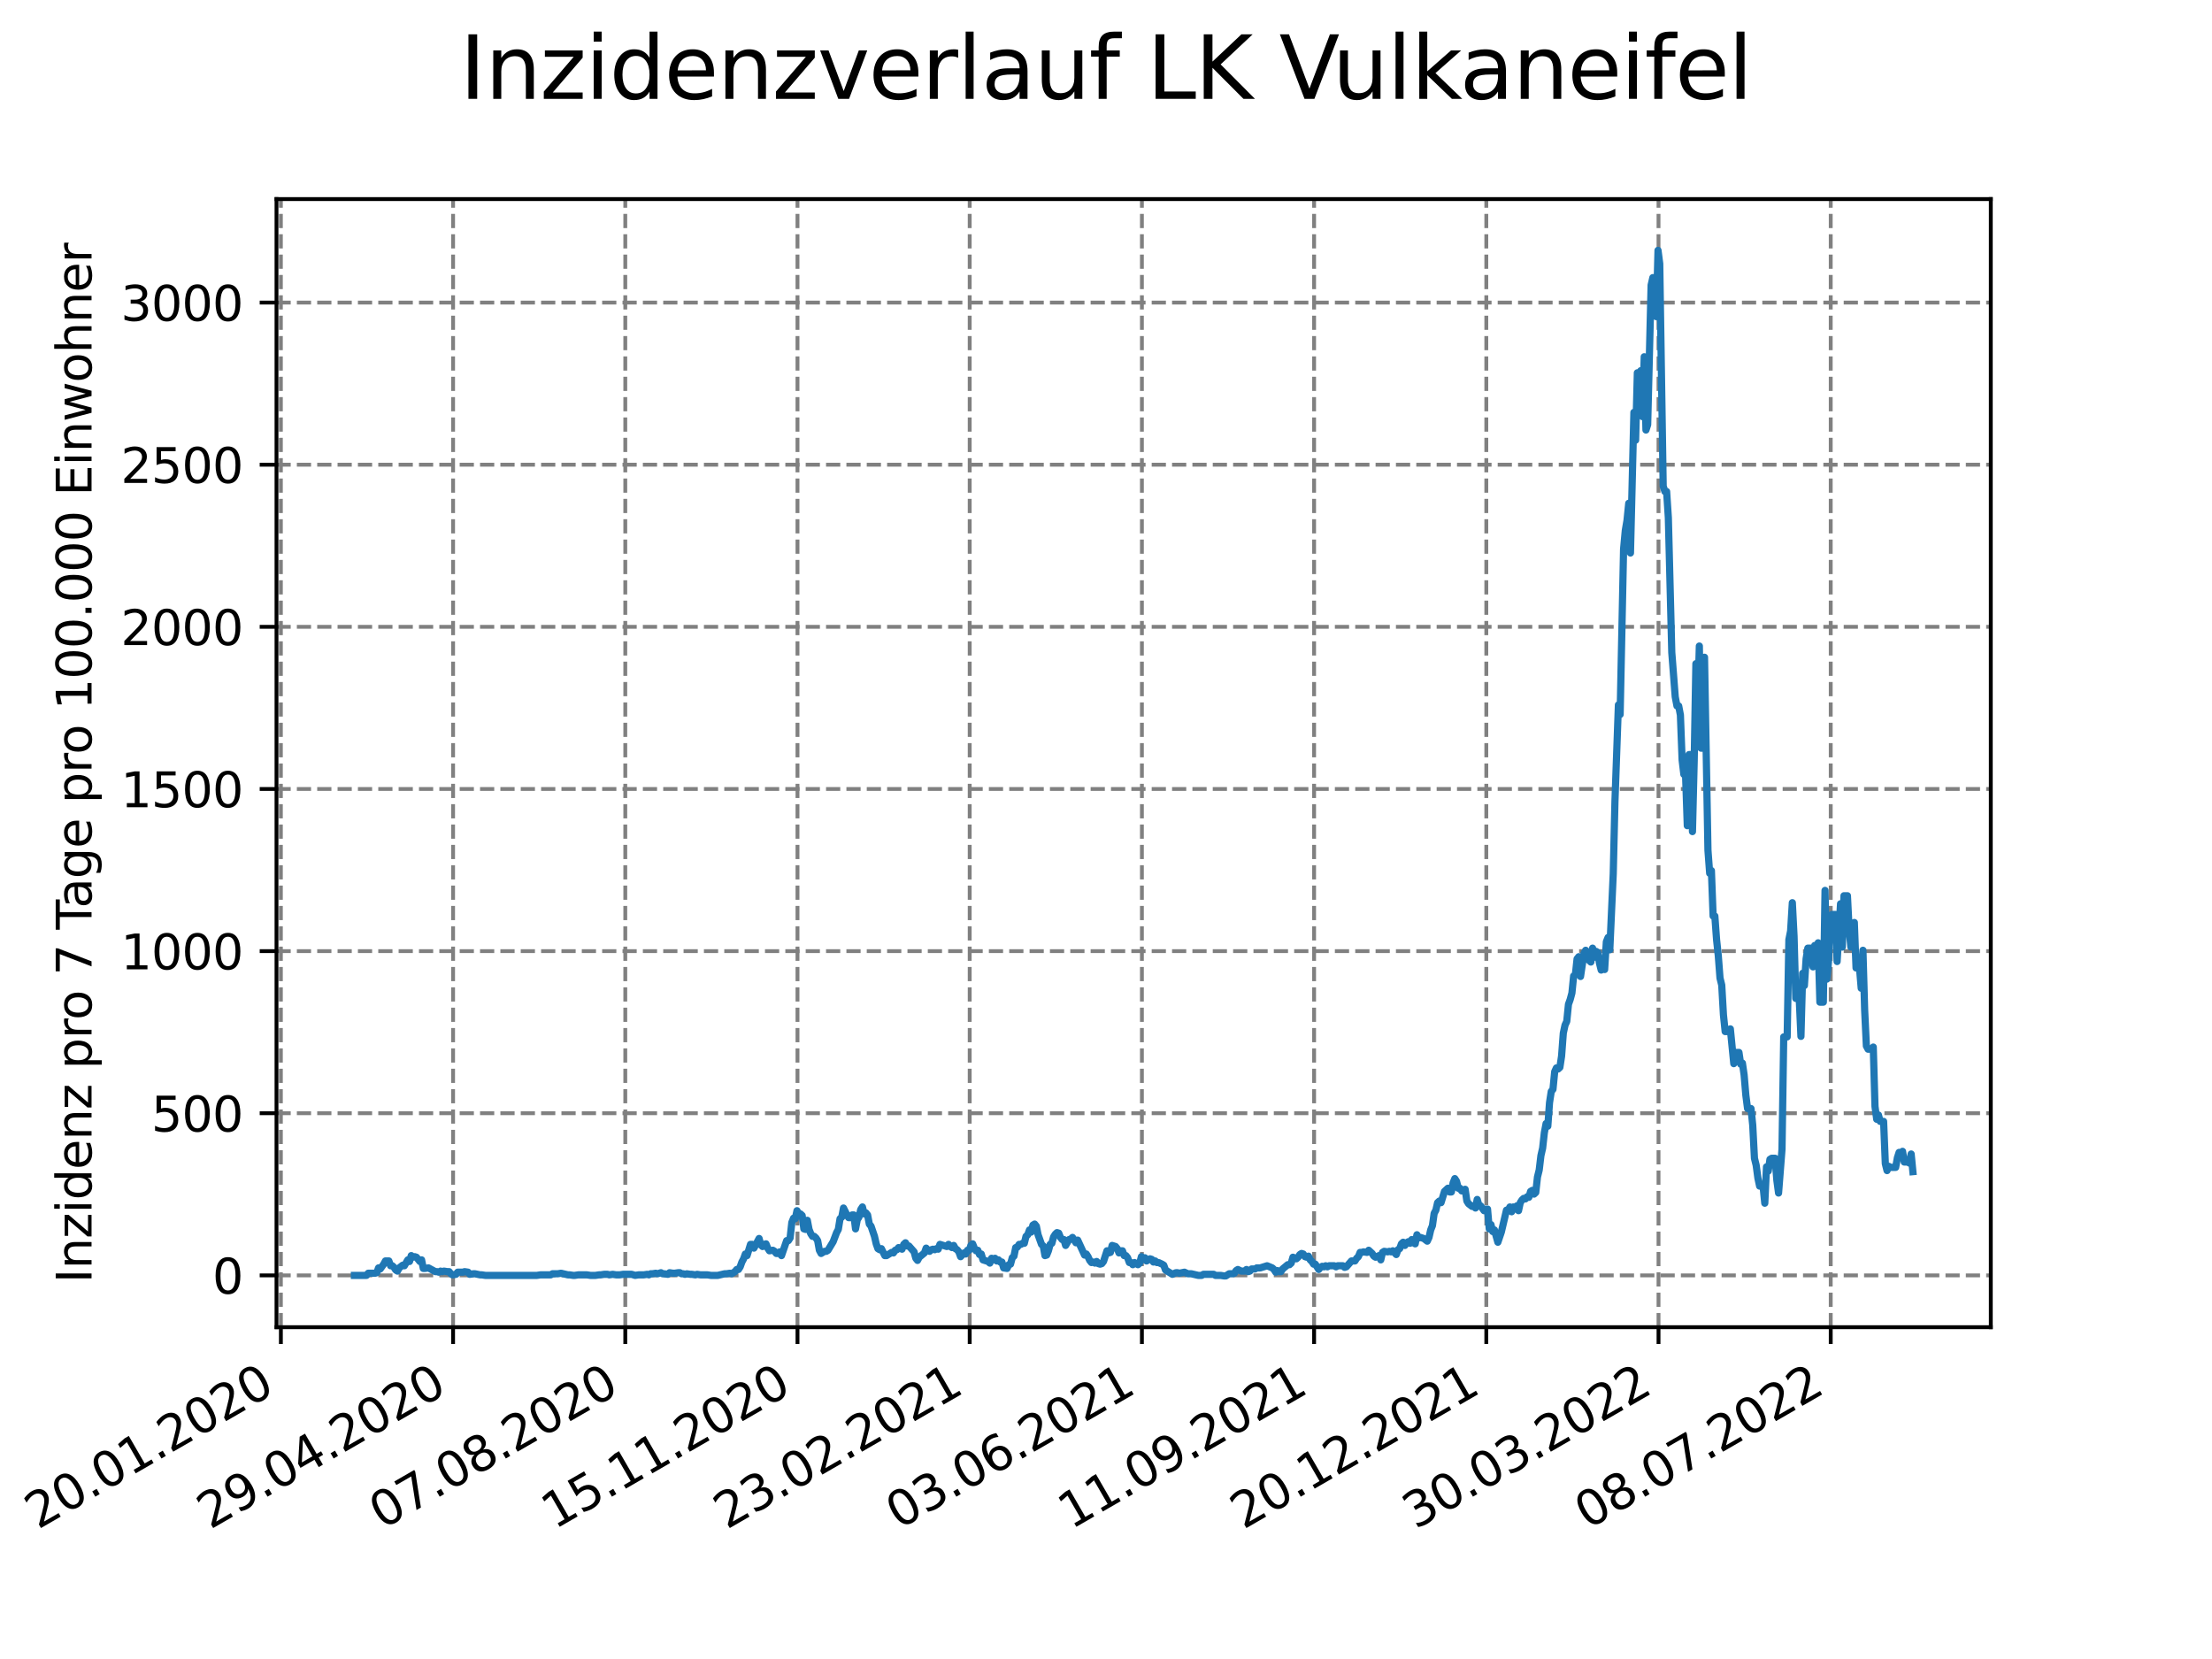 <?xml version="1.0" encoding="utf-8" standalone="no"?>
<!DOCTYPE svg PUBLIC "-//W3C//DTD SVG 1.1//EN"
  "http://www.w3.org/Graphics/SVG/1.1/DTD/svg11.dtd">
<svg xmlns:xlink="http://www.w3.org/1999/xlink" width="460.8pt" height="345.6pt" viewBox="0 0 460.8 345.6" xmlns="http://www.w3.org/2000/svg" version="1.1">
 <defs>
  <style type="text/css">*{stroke-linejoin: round; stroke-linecap: butt}</style>
 </defs>
 <g id="figure_1">
  <g id="patch_1">
   <path d="M 0 345.6 
L 460.8 345.6 
L 460.8 0 
L 0 0 
z
" style="fill: #ffffff"/>
  </g>
  <g id="axes_1">
   <g id="patch_2">
    <path d="M 57.6 276.48 
L 414.72 276.48 
L 414.72 41.472 
L 57.6 41.472 
z
" style="fill: #ffffff"/>
   </g>
   <g id="matplotlib.axis_1">
    <g id="xtick_1">
     <g id="line2d_1">
      <path d="M 58.512 276.48 
L 58.512 41.472 
" clip-path="url(#pc4e0ebd4f5)" style="fill: none; stroke-dasharray: 2.96,1.28; stroke-dashoffset: 0; stroke: #808080; stroke-width: 0.8"/>
     </g>
     <g id="line2d_2">
      <defs>
       <path id="m73836d839b" d="M 0 0 
L 0 3.5 
" style="stroke: #000000; stroke-width: 0.8"/>
      </defs>
      <g>
       <use xlink:href="#m73836d839b" x="58.512" y="276.48" style="stroke: #000000; stroke-width: 0.8"/>
      </g>
     </g>
     <g id="text_1">
      <!-- 20.01.2020 -->
      <g transform="translate(7.887 318.689)rotate(-30)scale(0.1 -0.1)">
       <defs>
        <path id="DejaVuSans-32" d="M 1228 531 
L 3431 531 
L 3431 0 
L 469 0 
L 469 531 
Q 828 903 1448 1529 
Q 2069 2156 2228 2338 
Q 2531 2678 2651 2914 
Q 2772 3150 2772 3378 
Q 2772 3750 2511 3984 
Q 2250 4219 1831 4219 
Q 1534 4219 1204 4116 
Q 875 4013 500 3803 
L 500 4441 
Q 881 4594 1212 4672 
Q 1544 4750 1819 4750 
Q 2544 4750 2975 4387 
Q 3406 4025 3406 3419 
Q 3406 3131 3298 2873 
Q 3191 2616 2906 2266 
Q 2828 2175 2409 1742 
Q 1991 1309 1228 531 
z
" transform="scale(0.016)"/>
        <path id="DejaVuSans-30" d="M 2034 4250 
Q 1547 4250 1301 3770 
Q 1056 3291 1056 2328 
Q 1056 1369 1301 889 
Q 1547 409 2034 409 
Q 2525 409 2770 889 
Q 3016 1369 3016 2328 
Q 3016 3291 2770 3770 
Q 2525 4250 2034 4250 
z
M 2034 4750 
Q 2819 4750 3233 4129 
Q 3647 3509 3647 2328 
Q 3647 1150 3233 529 
Q 2819 -91 2034 -91 
Q 1250 -91 836 529 
Q 422 1150 422 2328 
Q 422 3509 836 4129 
Q 1250 4750 2034 4750 
z
" transform="scale(0.016)"/>
        <path id="DejaVuSans-2e" d="M 684 794 
L 1344 794 
L 1344 0 
L 684 0 
L 684 794 
z
" transform="scale(0.016)"/>
        <path id="DejaVuSans-31" d="M 794 531 
L 1825 531 
L 1825 4091 
L 703 3866 
L 703 4441 
L 1819 4666 
L 2450 4666 
L 2450 531 
L 3481 531 
L 3481 0 
L 794 0 
L 794 531 
z
" transform="scale(0.016)"/>
       </defs>
       <use xlink:href="#DejaVuSans-32"/>
       <use xlink:href="#DejaVuSans-30" x="63.623"/>
       <use xlink:href="#DejaVuSans-2e" x="127.246"/>
       <use xlink:href="#DejaVuSans-30" x="159.033"/>
       <use xlink:href="#DejaVuSans-31" x="222.656"/>
       <use xlink:href="#DejaVuSans-2e" x="286.279"/>
       <use xlink:href="#DejaVuSans-32" x="318.066"/>
       <use xlink:href="#DejaVuSans-30" x="381.689"/>
       <use xlink:href="#DejaVuSans-32" x="445.312"/>
       <use xlink:href="#DejaVuSans-30" x="508.936"/>
      </g>
     </g>
    </g>
    <g id="xtick_2">
     <g id="line2d_3">
      <path d="M 94.385 276.48 
L 94.385 41.472 
" clip-path="url(#pc4e0ebd4f5)" style="fill: none; stroke-dasharray: 2.96,1.28; stroke-dashoffset: 0; stroke: #808080; stroke-width: 0.8"/>
     </g>
     <g id="line2d_4">
      <g>
       <use xlink:href="#m73836d839b" x="94.385" y="276.48" style="stroke: #000000; stroke-width: 0.8"/>
      </g>
     </g>
     <g id="text_2">
      <!-- 29.04.2020 -->
      <g transform="translate(43.76 318.689)rotate(-30)scale(0.1 -0.1)">
       <defs>
        <path id="DejaVuSans-39" d="M 703 97 
L 703 672 
Q 941 559 1184 500 
Q 1428 441 1663 441 
Q 2288 441 2617 861 
Q 2947 1281 2994 2138 
Q 2813 1869 2534 1725 
Q 2256 1581 1919 1581 
Q 1219 1581 811 2004 
Q 403 2428 403 3163 
Q 403 3881 828 4315 
Q 1253 4750 1959 4750 
Q 2769 4750 3195 4129 
Q 3622 3509 3622 2328 
Q 3622 1225 3098 567 
Q 2575 -91 1691 -91 
Q 1453 -91 1209 -44 
Q 966 3 703 97 
z
M 1959 2075 
Q 2384 2075 2632 2365 
Q 2881 2656 2881 3163 
Q 2881 3666 2632 3958 
Q 2384 4250 1959 4250 
Q 1534 4250 1286 3958 
Q 1038 3666 1038 3163 
Q 1038 2656 1286 2365 
Q 1534 2075 1959 2075 
z
" transform="scale(0.016)"/>
        <path id="DejaVuSans-34" d="M 2419 4116 
L 825 1625 
L 2419 1625 
L 2419 4116 
z
M 2253 4666 
L 3047 4666 
L 3047 1625 
L 3713 1625 
L 3713 1100 
L 3047 1100 
L 3047 0 
L 2419 0 
L 2419 1100 
L 313 1100 
L 313 1709 
L 2253 4666 
z
" transform="scale(0.016)"/>
       </defs>
       <use xlink:href="#DejaVuSans-32"/>
       <use xlink:href="#DejaVuSans-39" x="63.623"/>
       <use xlink:href="#DejaVuSans-2e" x="127.246"/>
       <use xlink:href="#DejaVuSans-30" x="159.033"/>
       <use xlink:href="#DejaVuSans-34" x="222.656"/>
       <use xlink:href="#DejaVuSans-2e" x="286.279"/>
       <use xlink:href="#DejaVuSans-32" x="318.066"/>
       <use xlink:href="#DejaVuSans-30" x="381.689"/>
       <use xlink:href="#DejaVuSans-32" x="445.312"/>
       <use xlink:href="#DejaVuSans-30" x="508.936"/>
      </g>
     </g>
    </g>
    <g id="xtick_3">
     <g id="line2d_5">
      <path d="M 130.259 276.48 
L 130.259 41.472 
" clip-path="url(#pc4e0ebd4f5)" style="fill: none; stroke-dasharray: 2.96,1.28; stroke-dashoffset: 0; stroke: #808080; stroke-width: 0.8"/>
     </g>
     <g id="line2d_6">
      <g>
       <use xlink:href="#m73836d839b" x="130.259" y="276.48" style="stroke: #000000; stroke-width: 0.8"/>
      </g>
     </g>
     <g id="text_3">
      <!-- 07.08.2020 -->
      <g transform="translate(79.633 318.689)rotate(-30)scale(0.1 -0.1)">
       <defs>
        <path id="DejaVuSans-37" d="M 525 4666 
L 3525 4666 
L 3525 4397 
L 1831 0 
L 1172 0 
L 2766 4134 
L 525 4134 
L 525 4666 
z
" transform="scale(0.016)"/>
        <path id="DejaVuSans-38" d="M 2034 2216 
Q 1584 2216 1326 1975 
Q 1069 1734 1069 1313 
Q 1069 891 1326 650 
Q 1584 409 2034 409 
Q 2484 409 2743 651 
Q 3003 894 3003 1313 
Q 3003 1734 2745 1975 
Q 2488 2216 2034 2216 
z
M 1403 2484 
Q 997 2584 770 2862 
Q 544 3141 544 3541 
Q 544 4100 942 4425 
Q 1341 4750 2034 4750 
Q 2731 4750 3128 4425 
Q 3525 4100 3525 3541 
Q 3525 3141 3298 2862 
Q 3072 2584 2669 2484 
Q 3125 2378 3379 2068 
Q 3634 1759 3634 1313 
Q 3634 634 3220 271 
Q 2806 -91 2034 -91 
Q 1263 -91 848 271 
Q 434 634 434 1313 
Q 434 1759 690 2068 
Q 947 2378 1403 2484 
z
M 1172 3481 
Q 1172 3119 1398 2916 
Q 1625 2713 2034 2713 
Q 2441 2713 2670 2916 
Q 2900 3119 2900 3481 
Q 2900 3844 2670 4047 
Q 2441 4250 2034 4250 
Q 1625 4250 1398 4047 
Q 1172 3844 1172 3481 
z
" transform="scale(0.016)"/>
       </defs>
       <use xlink:href="#DejaVuSans-30"/>
       <use xlink:href="#DejaVuSans-37" x="63.623"/>
       <use xlink:href="#DejaVuSans-2e" x="127.246"/>
       <use xlink:href="#DejaVuSans-30" x="159.033"/>
       <use xlink:href="#DejaVuSans-38" x="222.656"/>
       <use xlink:href="#DejaVuSans-2e" x="286.279"/>
       <use xlink:href="#DejaVuSans-32" x="318.066"/>
       <use xlink:href="#DejaVuSans-30" x="381.689"/>
       <use xlink:href="#DejaVuSans-32" x="445.312"/>
       <use xlink:href="#DejaVuSans-30" x="508.936"/>
      </g>
     </g>
    </g>
    <g id="xtick_4">
     <g id="line2d_7">
      <path d="M 166.132 276.48 
L 166.132 41.472 
" clip-path="url(#pc4e0ebd4f5)" style="fill: none; stroke-dasharray: 2.96,1.28; stroke-dashoffset: 0; stroke: #808080; stroke-width: 0.8"/>
     </g>
     <g id="line2d_8">
      <g>
       <use xlink:href="#m73836d839b" x="166.132" y="276.48" style="stroke: #000000; stroke-width: 0.8"/>
      </g>
     </g>
     <g id="text_4">
      <!-- 15.11.2020 -->
      <g transform="translate(115.507 318.689)rotate(-30)scale(0.1 -0.1)">
       <defs>
        <path id="DejaVuSans-35" d="M 691 4666 
L 3169 4666 
L 3169 4134 
L 1269 4134 
L 1269 2991 
Q 1406 3038 1543 3061 
Q 1681 3084 1819 3084 
Q 2600 3084 3056 2656 
Q 3513 2228 3513 1497 
Q 3513 744 3044 326 
Q 2575 -91 1722 -91 
Q 1428 -91 1123 -41 
Q 819 9 494 109 
L 494 744 
Q 775 591 1075 516 
Q 1375 441 1709 441 
Q 2250 441 2565 725 
Q 2881 1009 2881 1497 
Q 2881 1984 2565 2268 
Q 2250 2553 1709 2553 
Q 1456 2553 1204 2497 
Q 953 2441 691 2322 
L 691 4666 
z
" transform="scale(0.016)"/>
       </defs>
       <use xlink:href="#DejaVuSans-31"/>
       <use xlink:href="#DejaVuSans-35" x="63.623"/>
       <use xlink:href="#DejaVuSans-2e" x="127.246"/>
       <use xlink:href="#DejaVuSans-31" x="159.033"/>
       <use xlink:href="#DejaVuSans-31" x="222.656"/>
       <use xlink:href="#DejaVuSans-2e" x="286.279"/>
       <use xlink:href="#DejaVuSans-32" x="318.066"/>
       <use xlink:href="#DejaVuSans-30" x="381.689"/>
       <use xlink:href="#DejaVuSans-32" x="445.312"/>
       <use xlink:href="#DejaVuSans-30" x="508.936"/>
      </g>
     </g>
    </g>
    <g id="xtick_5">
     <g id="line2d_9">
      <path d="M 202.006 276.48 
L 202.006 41.472 
" clip-path="url(#pc4e0ebd4f5)" style="fill: none; stroke-dasharray: 2.96,1.28; stroke-dashoffset: 0; stroke: #808080; stroke-width: 0.8"/>
     </g>
     <g id="line2d_10">
      <g>
       <use xlink:href="#m73836d839b" x="202.006" y="276.48" style="stroke: #000000; stroke-width: 0.8"/>
      </g>
     </g>
     <g id="text_5">
      <!-- 23.02.2021 -->
      <g transform="translate(151.38 318.689)rotate(-30)scale(0.1 -0.1)">
       <defs>
        <path id="DejaVuSans-33" d="M 2597 2516 
Q 3050 2419 3304 2112 
Q 3559 1806 3559 1356 
Q 3559 666 3084 287 
Q 2609 -91 1734 -91 
Q 1441 -91 1130 -33 
Q 819 25 488 141 
L 488 750 
Q 750 597 1062 519 
Q 1375 441 1716 441 
Q 2309 441 2620 675 
Q 2931 909 2931 1356 
Q 2931 1769 2642 2001 
Q 2353 2234 1838 2234 
L 1294 2234 
L 1294 2753 
L 1863 2753 
Q 2328 2753 2575 2939 
Q 2822 3125 2822 3475 
Q 2822 3834 2567 4026 
Q 2313 4219 1838 4219 
Q 1578 4219 1281 4162 
Q 984 4106 628 3988 
L 628 4550 
Q 988 4650 1302 4700 
Q 1616 4750 1894 4750 
Q 2613 4750 3031 4423 
Q 3450 4097 3450 3541 
Q 3450 3153 3228 2886 
Q 3006 2619 2597 2516 
z
" transform="scale(0.016)"/>
       </defs>
       <use xlink:href="#DejaVuSans-32"/>
       <use xlink:href="#DejaVuSans-33" x="63.623"/>
       <use xlink:href="#DejaVuSans-2e" x="127.246"/>
       <use xlink:href="#DejaVuSans-30" x="159.033"/>
       <use xlink:href="#DejaVuSans-32" x="222.656"/>
       <use xlink:href="#DejaVuSans-2e" x="286.279"/>
       <use xlink:href="#DejaVuSans-32" x="318.066"/>
       <use xlink:href="#DejaVuSans-30" x="381.689"/>
       <use xlink:href="#DejaVuSans-32" x="445.312"/>
       <use xlink:href="#DejaVuSans-31" x="508.936"/>
      </g>
     </g>
    </g>
    <g id="xtick_6">
     <g id="line2d_11">
      <path d="M 237.879 276.48 
L 237.879 41.472 
" clip-path="url(#pc4e0ebd4f5)" style="fill: none; stroke-dasharray: 2.96,1.28; stroke-dashoffset: 0; stroke: #808080; stroke-width: 0.8"/>
     </g>
     <g id="line2d_12">
      <g>
       <use xlink:href="#m73836d839b" x="237.879" y="276.48" style="stroke: #000000; stroke-width: 0.8"/>
      </g>
     </g>
     <g id="text_6">
      <!-- 03.06.2021 -->
      <g transform="translate(187.254 318.689)rotate(-30)scale(0.1 -0.1)">
       <defs>
        <path id="DejaVuSans-36" d="M 2113 2584 
Q 1688 2584 1439 2293 
Q 1191 2003 1191 1497 
Q 1191 994 1439 701 
Q 1688 409 2113 409 
Q 2538 409 2786 701 
Q 3034 994 3034 1497 
Q 3034 2003 2786 2293 
Q 2538 2584 2113 2584 
z
M 3366 4563 
L 3366 3988 
Q 3128 4100 2886 4159 
Q 2644 4219 2406 4219 
Q 1781 4219 1451 3797 
Q 1122 3375 1075 2522 
Q 1259 2794 1537 2939 
Q 1816 3084 2150 3084 
Q 2853 3084 3261 2657 
Q 3669 2231 3669 1497 
Q 3669 778 3244 343 
Q 2819 -91 2113 -91 
Q 1303 -91 875 529 
Q 447 1150 447 2328 
Q 447 3434 972 4092 
Q 1497 4750 2381 4750 
Q 2619 4750 2861 4703 
Q 3103 4656 3366 4563 
z
" transform="scale(0.016)"/>
       </defs>
       <use xlink:href="#DejaVuSans-30"/>
       <use xlink:href="#DejaVuSans-33" x="63.623"/>
       <use xlink:href="#DejaVuSans-2e" x="127.246"/>
       <use xlink:href="#DejaVuSans-30" x="159.033"/>
       <use xlink:href="#DejaVuSans-36" x="222.656"/>
       <use xlink:href="#DejaVuSans-2e" x="286.279"/>
       <use xlink:href="#DejaVuSans-32" x="318.066"/>
       <use xlink:href="#DejaVuSans-30" x="381.689"/>
       <use xlink:href="#DejaVuSans-32" x="445.312"/>
       <use xlink:href="#DejaVuSans-31" x="508.936"/>
      </g>
     </g>
    </g>
    <g id="xtick_7">
     <g id="line2d_13">
      <path d="M 273.752 276.48 
L 273.752 41.472 
" clip-path="url(#pc4e0ebd4f5)" style="fill: none; stroke-dasharray: 2.96,1.28; stroke-dashoffset: 0; stroke: #808080; stroke-width: 0.8"/>
     </g>
     <g id="line2d_14">
      <g>
       <use xlink:href="#m73836d839b" x="273.752" y="276.48" style="stroke: #000000; stroke-width: 0.8"/>
      </g>
     </g>
     <g id="text_7">
      <!-- 11.09.2021 -->
      <g transform="translate(223.127 318.689)rotate(-30)scale(0.1 -0.1)">
       <use xlink:href="#DejaVuSans-31"/>
       <use xlink:href="#DejaVuSans-31" x="63.623"/>
       <use xlink:href="#DejaVuSans-2e" x="127.246"/>
       <use xlink:href="#DejaVuSans-30" x="159.033"/>
       <use xlink:href="#DejaVuSans-39" x="222.656"/>
       <use xlink:href="#DejaVuSans-2e" x="286.279"/>
       <use xlink:href="#DejaVuSans-32" x="318.066"/>
       <use xlink:href="#DejaVuSans-30" x="381.689"/>
       <use xlink:href="#DejaVuSans-32" x="445.312"/>
       <use xlink:href="#DejaVuSans-31" x="508.936"/>
      </g>
     </g>
    </g>
    <g id="xtick_8">
     <g id="line2d_15">
      <path d="M 309.626 276.48 
L 309.626 41.472 
" clip-path="url(#pc4e0ebd4f5)" style="fill: none; stroke-dasharray: 2.96,1.28; stroke-dashoffset: 0; stroke: #808080; stroke-width: 0.8"/>
     </g>
     <g id="line2d_16">
      <g>
       <use xlink:href="#m73836d839b" x="309.626" y="276.48" style="stroke: #000000; stroke-width: 0.8"/>
      </g>
     </g>
     <g id="text_8">
      <!-- 20.12.2021 -->
      <g transform="translate(259.001 318.689)rotate(-30)scale(0.1 -0.1)">
       <use xlink:href="#DejaVuSans-32"/>
       <use xlink:href="#DejaVuSans-30" x="63.623"/>
       <use xlink:href="#DejaVuSans-2e" x="127.246"/>
       <use xlink:href="#DejaVuSans-31" x="159.033"/>
       <use xlink:href="#DejaVuSans-32" x="222.656"/>
       <use xlink:href="#DejaVuSans-2e" x="286.279"/>
       <use xlink:href="#DejaVuSans-32" x="318.066"/>
       <use xlink:href="#DejaVuSans-30" x="381.689"/>
       <use xlink:href="#DejaVuSans-32" x="445.312"/>
       <use xlink:href="#DejaVuSans-31" x="508.936"/>
      </g>
     </g>
    </g>
    <g id="xtick_9">
     <g id="line2d_17">
      <path d="M 345.499 276.48 
L 345.499 41.472 
" clip-path="url(#pc4e0ebd4f5)" style="fill: none; stroke-dasharray: 2.96,1.28; stroke-dashoffset: 0; stroke: #808080; stroke-width: 0.8"/>
     </g>
     <g id="line2d_18">
      <g>
       <use xlink:href="#m73836d839b" x="345.499" y="276.48" style="stroke: #000000; stroke-width: 0.8"/>
      </g>
     </g>
     <g id="text_9">
      <!-- 30.03.2022 -->
      <g transform="translate(294.874 318.689)rotate(-30)scale(0.1 -0.1)">
       <use xlink:href="#DejaVuSans-33"/>
       <use xlink:href="#DejaVuSans-30" x="63.623"/>
       <use xlink:href="#DejaVuSans-2e" x="127.246"/>
       <use xlink:href="#DejaVuSans-30" x="159.033"/>
       <use xlink:href="#DejaVuSans-33" x="222.656"/>
       <use xlink:href="#DejaVuSans-2e" x="286.279"/>
       <use xlink:href="#DejaVuSans-32" x="318.066"/>
       <use xlink:href="#DejaVuSans-30" x="381.689"/>
       <use xlink:href="#DejaVuSans-32" x="445.312"/>
       <use xlink:href="#DejaVuSans-32" x="508.936"/>
      </g>
     </g>
    </g>
    <g id="xtick_10">
     <g id="line2d_19">
      <path d="M 381.373 276.48 
L 381.373 41.472 
" clip-path="url(#pc4e0ebd4f5)" style="fill: none; stroke-dasharray: 2.96,1.28; stroke-dashoffset: 0; stroke: #808080; stroke-width: 0.8"/>
     </g>
     <g id="line2d_20">
      <g>
       <use xlink:href="#m73836d839b" x="381.373" y="276.48" style="stroke: #000000; stroke-width: 0.8"/>
      </g>
     </g>
     <g id="text_10">
      <!-- 08.07.2022 -->
      <g transform="translate(330.747 318.689)rotate(-30)scale(0.1 -0.1)">
       <use xlink:href="#DejaVuSans-30"/>
       <use xlink:href="#DejaVuSans-38" x="63.623"/>
       <use xlink:href="#DejaVuSans-2e" x="127.246"/>
       <use xlink:href="#DejaVuSans-30" x="159.033"/>
       <use xlink:href="#DejaVuSans-37" x="222.656"/>
       <use xlink:href="#DejaVuSans-2e" x="286.279"/>
       <use xlink:href="#DejaVuSans-32" x="318.066"/>
       <use xlink:href="#DejaVuSans-30" x="381.689"/>
       <use xlink:href="#DejaVuSans-32" x="445.312"/>
       <use xlink:href="#DejaVuSans-32" x="508.936"/>
      </g>
     </g>
    </g>
   </g>
   <g id="matplotlib.axis_2">
    <g id="ytick_1">
     <g id="line2d_21">
      <path d="M 57.6 265.686 
L 414.72 265.686 
" clip-path="url(#pc4e0ebd4f5)" style="fill: none; stroke-dasharray: 2.96,1.28; stroke-dashoffset: 0; stroke: #808080; stroke-width: 0.8"/>
     </g>
     <g id="line2d_22">
      <defs>
       <path id="m830949af22" d="M 0 0 
L -3.5 0 
" style="stroke: #000000; stroke-width: 0.8"/>
      </defs>
      <g>
       <use xlink:href="#m830949af22" x="57.6" y="265.686" style="stroke: #000000; stroke-width: 0.8"/>
      </g>
     </g>
     <g id="text_11">
      <!-- 0 -->
      <g transform="translate(44.237 269.486)scale(0.1 -0.1)">
       <use xlink:href="#DejaVuSans-30"/>
      </g>
     </g>
    </g>
    <g id="ytick_2">
     <g id="line2d_23">
      <path d="M 57.6 231.91 
L 414.72 231.91 
" clip-path="url(#pc4e0ebd4f5)" style="fill: none; stroke-dasharray: 2.96,1.28; stroke-dashoffset: 0; stroke: #808080; stroke-width: 0.8"/>
     </g>
     <g id="line2d_24">
      <g>
       <use xlink:href="#m830949af22" x="57.6" y="231.91" style="stroke: #000000; stroke-width: 0.8"/>
      </g>
     </g>
     <g id="text_12">
      <!-- 500 -->
      <g transform="translate(31.512 235.709)scale(0.1 -0.1)">
       <use xlink:href="#DejaVuSans-35"/>
       <use xlink:href="#DejaVuSans-30" x="63.623"/>
       <use xlink:href="#DejaVuSans-30" x="127.246"/>
      </g>
     </g>
    </g>
    <g id="ytick_3">
     <g id="line2d_25">
      <path d="M 57.6 198.134 
L 414.72 198.134 
" clip-path="url(#pc4e0ebd4f5)" style="fill: none; stroke-dasharray: 2.96,1.28; stroke-dashoffset: 0; stroke: #808080; stroke-width: 0.8"/>
     </g>
     <g id="line2d_26">
      <g>
       <use xlink:href="#m830949af22" x="57.6" y="198.134" style="stroke: #000000; stroke-width: 0.8"/>
      </g>
     </g>
     <g id="text_13">
      <!-- 1000 -->
      <g transform="translate(25.15 201.933)scale(0.1 -0.1)">
       <use xlink:href="#DejaVuSans-31"/>
       <use xlink:href="#DejaVuSans-30" x="63.623"/>
       <use xlink:href="#DejaVuSans-30" x="127.246"/>
       <use xlink:href="#DejaVuSans-30" x="190.869"/>
      </g>
     </g>
    </g>
    <g id="ytick_4">
     <g id="line2d_27">
      <path d="M 57.6 164.357 
L 414.72 164.357 
" clip-path="url(#pc4e0ebd4f5)" style="fill: none; stroke-dasharray: 2.96,1.28; stroke-dashoffset: 0; stroke: #808080; stroke-width: 0.8"/>
     </g>
     <g id="line2d_28">
      <g>
       <use xlink:href="#m830949af22" x="57.6" y="164.357" style="stroke: #000000; stroke-width: 0.8"/>
      </g>
     </g>
     <g id="text_14">
      <!-- 1500 -->
      <g transform="translate(25.15 168.156)scale(0.1 -0.1)">
       <use xlink:href="#DejaVuSans-31"/>
       <use xlink:href="#DejaVuSans-35" x="63.623"/>
       <use xlink:href="#DejaVuSans-30" x="127.246"/>
       <use xlink:href="#DejaVuSans-30" x="190.869"/>
      </g>
     </g>
    </g>
    <g id="ytick_5">
     <g id="line2d_29">
      <path d="M 57.6 130.581 
L 414.72 130.581 
" clip-path="url(#pc4e0ebd4f5)" style="fill: none; stroke-dasharray: 2.96,1.28; stroke-dashoffset: 0; stroke: #808080; stroke-width: 0.8"/>
     </g>
     <g id="line2d_30">
      <g>
       <use xlink:href="#m830949af22" x="57.6" y="130.581" style="stroke: #000000; stroke-width: 0.8"/>
      </g>
     </g>
     <g id="text_15">
      <!-- 2000 -->
      <g transform="translate(25.15 134.38)scale(0.1 -0.1)">
       <use xlink:href="#DejaVuSans-32"/>
       <use xlink:href="#DejaVuSans-30" x="63.623"/>
       <use xlink:href="#DejaVuSans-30" x="127.246"/>
       <use xlink:href="#DejaVuSans-30" x="190.869"/>
      </g>
     </g>
    </g>
    <g id="ytick_6">
     <g id="line2d_31">
      <path d="M 57.6 96.804 
L 414.72 96.804 
" clip-path="url(#pc4e0ebd4f5)" style="fill: none; stroke-dasharray: 2.96,1.28; stroke-dashoffset: 0; stroke: #808080; stroke-width: 0.8"/>
     </g>
     <g id="line2d_32">
      <g>
       <use xlink:href="#m830949af22" x="57.6" y="96.804" style="stroke: #000000; stroke-width: 0.8"/>
      </g>
     </g>
     <g id="text_16">
      <!-- 2500 -->
      <g transform="translate(25.15 100.604)scale(0.1 -0.1)">
       <use xlink:href="#DejaVuSans-32"/>
       <use xlink:href="#DejaVuSans-35" x="63.623"/>
       <use xlink:href="#DejaVuSans-30" x="127.246"/>
       <use xlink:href="#DejaVuSans-30" x="190.869"/>
      </g>
     </g>
    </g>
    <g id="ytick_7">
     <g id="line2d_33">
      <path d="M 57.6 63.028 
L 414.72 63.028 
" clip-path="url(#pc4e0ebd4f5)" style="fill: none; stroke-dasharray: 2.96,1.28; stroke-dashoffset: 0; stroke: #808080; stroke-width: 0.8"/>
     </g>
     <g id="line2d_34">
      <g>
       <use xlink:href="#m830949af22" x="57.6" y="63.028" style="stroke: #000000; stroke-width: 0.8"/>
      </g>
     </g>
     <g id="text_17">
      <!-- 3000 -->
      <g transform="translate(25.15 66.827)scale(0.1 -0.1)">
       <use xlink:href="#DejaVuSans-33"/>
       <use xlink:href="#DejaVuSans-30" x="63.623"/>
       <use xlink:href="#DejaVuSans-30" x="127.246"/>
       <use xlink:href="#DejaVuSans-30" x="190.869"/>
      </g>
     </g>
    </g>
    <g id="text_18">
     <!-- Inzidenz pro 7 Tage pro 100.000 Einwohner -->
     <g transform="translate(19.07 267.301)rotate(-90)scale(0.1 -0.1)">
      <defs>
       <path id="DejaVuSans-49" d="M 628 4666 
L 1259 4666 
L 1259 0 
L 628 0 
L 628 4666 
z
" transform="scale(0.016)"/>
       <path id="DejaVuSans-6e" d="M 3513 2113 
L 3513 0 
L 2938 0 
L 2938 2094 
Q 2938 2591 2744 2837 
Q 2550 3084 2163 3084 
Q 1697 3084 1428 2787 
Q 1159 2491 1159 1978 
L 1159 0 
L 581 0 
L 581 3500 
L 1159 3500 
L 1159 2956 
Q 1366 3272 1645 3428 
Q 1925 3584 2291 3584 
Q 2894 3584 3203 3211 
Q 3513 2838 3513 2113 
z
" transform="scale(0.016)"/>
       <path id="DejaVuSans-7a" d="M 353 3500 
L 3084 3500 
L 3084 2975 
L 922 459 
L 3084 459 
L 3084 0 
L 275 0 
L 275 525 
L 2438 3041 
L 353 3041 
L 353 3500 
z
" transform="scale(0.016)"/>
       <path id="DejaVuSans-69" d="M 603 3500 
L 1178 3500 
L 1178 0 
L 603 0 
L 603 3500 
z
M 603 4863 
L 1178 4863 
L 1178 4134 
L 603 4134 
L 603 4863 
z
" transform="scale(0.016)"/>
       <path id="DejaVuSans-64" d="M 2906 2969 
L 2906 4863 
L 3481 4863 
L 3481 0 
L 2906 0 
L 2906 525 
Q 2725 213 2448 61 
Q 2172 -91 1784 -91 
Q 1150 -91 751 415 
Q 353 922 353 1747 
Q 353 2572 751 3078 
Q 1150 3584 1784 3584 
Q 2172 3584 2448 3432 
Q 2725 3281 2906 2969 
z
M 947 1747 
Q 947 1113 1208 752 
Q 1469 391 1925 391 
Q 2381 391 2643 752 
Q 2906 1113 2906 1747 
Q 2906 2381 2643 2742 
Q 2381 3103 1925 3103 
Q 1469 3103 1208 2742 
Q 947 2381 947 1747 
z
" transform="scale(0.016)"/>
       <path id="DejaVuSans-65" d="M 3597 1894 
L 3597 1613 
L 953 1613 
Q 991 1019 1311 708 
Q 1631 397 2203 397 
Q 2534 397 2845 478 
Q 3156 559 3463 722 
L 3463 178 
Q 3153 47 2828 -22 
Q 2503 -91 2169 -91 
Q 1331 -91 842 396 
Q 353 884 353 1716 
Q 353 2575 817 3079 
Q 1281 3584 2069 3584 
Q 2775 3584 3186 3129 
Q 3597 2675 3597 1894 
z
M 3022 2063 
Q 3016 2534 2758 2815 
Q 2500 3097 2075 3097 
Q 1594 3097 1305 2825 
Q 1016 2553 972 2059 
L 3022 2063 
z
" transform="scale(0.016)"/>
       <path id="DejaVuSans-20" transform="scale(0.016)"/>
       <path id="DejaVuSans-70" d="M 1159 525 
L 1159 -1331 
L 581 -1331 
L 581 3500 
L 1159 3500 
L 1159 2969 
Q 1341 3281 1617 3432 
Q 1894 3584 2278 3584 
Q 2916 3584 3314 3078 
Q 3713 2572 3713 1747 
Q 3713 922 3314 415 
Q 2916 -91 2278 -91 
Q 1894 -91 1617 61 
Q 1341 213 1159 525 
z
M 3116 1747 
Q 3116 2381 2855 2742 
Q 2594 3103 2138 3103 
Q 1681 3103 1420 2742 
Q 1159 2381 1159 1747 
Q 1159 1113 1420 752 
Q 1681 391 2138 391 
Q 2594 391 2855 752 
Q 3116 1113 3116 1747 
z
" transform="scale(0.016)"/>
       <path id="DejaVuSans-72" d="M 2631 2963 
Q 2534 3019 2420 3045 
Q 2306 3072 2169 3072 
Q 1681 3072 1420 2755 
Q 1159 2438 1159 1844 
L 1159 0 
L 581 0 
L 581 3500 
L 1159 3500 
L 1159 2956 
Q 1341 3275 1631 3429 
Q 1922 3584 2338 3584 
Q 2397 3584 2469 3576 
Q 2541 3569 2628 3553 
L 2631 2963 
z
" transform="scale(0.016)"/>
       <path id="DejaVuSans-6f" d="M 1959 3097 
Q 1497 3097 1228 2736 
Q 959 2375 959 1747 
Q 959 1119 1226 758 
Q 1494 397 1959 397 
Q 2419 397 2687 759 
Q 2956 1122 2956 1747 
Q 2956 2369 2687 2733 
Q 2419 3097 1959 3097 
z
M 1959 3584 
Q 2709 3584 3137 3096 
Q 3566 2609 3566 1747 
Q 3566 888 3137 398 
Q 2709 -91 1959 -91 
Q 1206 -91 779 398 
Q 353 888 353 1747 
Q 353 2609 779 3096 
Q 1206 3584 1959 3584 
z
" transform="scale(0.016)"/>
       <path id="DejaVuSans-54" d="M -19 4666 
L 3928 4666 
L 3928 4134 
L 2272 4134 
L 2272 0 
L 1638 0 
L 1638 4134 
L -19 4134 
L -19 4666 
z
" transform="scale(0.016)"/>
       <path id="DejaVuSans-61" d="M 2194 1759 
Q 1497 1759 1228 1600 
Q 959 1441 959 1056 
Q 959 750 1161 570 
Q 1363 391 1709 391 
Q 2188 391 2477 730 
Q 2766 1069 2766 1631 
L 2766 1759 
L 2194 1759 
z
M 3341 1997 
L 3341 0 
L 2766 0 
L 2766 531 
Q 2569 213 2275 61 
Q 1981 -91 1556 -91 
Q 1019 -91 701 211 
Q 384 513 384 1019 
Q 384 1609 779 1909 
Q 1175 2209 1959 2209 
L 2766 2209 
L 2766 2266 
Q 2766 2663 2505 2880 
Q 2244 3097 1772 3097 
Q 1472 3097 1187 3025 
Q 903 2953 641 2809 
L 641 3341 
Q 956 3463 1253 3523 
Q 1550 3584 1831 3584 
Q 2591 3584 2966 3190 
Q 3341 2797 3341 1997 
z
" transform="scale(0.016)"/>
       <path id="DejaVuSans-67" d="M 2906 1791 
Q 2906 2416 2648 2759 
Q 2391 3103 1925 3103 
Q 1463 3103 1205 2759 
Q 947 2416 947 1791 
Q 947 1169 1205 825 
Q 1463 481 1925 481 
Q 2391 481 2648 825 
Q 2906 1169 2906 1791 
z
M 3481 434 
Q 3481 -459 3084 -895 
Q 2688 -1331 1869 -1331 
Q 1566 -1331 1297 -1286 
Q 1028 -1241 775 -1147 
L 775 -588 
Q 1028 -725 1275 -790 
Q 1522 -856 1778 -856 
Q 2344 -856 2625 -561 
Q 2906 -266 2906 331 
L 2906 616 
Q 2728 306 2450 153 
Q 2172 0 1784 0 
Q 1141 0 747 490 
Q 353 981 353 1791 
Q 353 2603 747 3093 
Q 1141 3584 1784 3584 
Q 2172 3584 2450 3431 
Q 2728 3278 2906 2969 
L 2906 3500 
L 3481 3500 
L 3481 434 
z
" transform="scale(0.016)"/>
       <path id="DejaVuSans-45" d="M 628 4666 
L 3578 4666 
L 3578 4134 
L 1259 4134 
L 1259 2753 
L 3481 2753 
L 3481 2222 
L 1259 2222 
L 1259 531 
L 3634 531 
L 3634 0 
L 628 0 
L 628 4666 
z
" transform="scale(0.016)"/>
       <path id="DejaVuSans-77" d="M 269 3500 
L 844 3500 
L 1563 769 
L 2278 3500 
L 2956 3500 
L 3675 769 
L 4391 3500 
L 4966 3500 
L 4050 0 
L 3372 0 
L 2619 2869 
L 1863 0 
L 1184 0 
L 269 3500 
z
" transform="scale(0.016)"/>
       <path id="DejaVuSans-68" d="M 3513 2113 
L 3513 0 
L 2938 0 
L 2938 2094 
Q 2938 2591 2744 2837 
Q 2550 3084 2163 3084 
Q 1697 3084 1428 2787 
Q 1159 2491 1159 1978 
L 1159 0 
L 581 0 
L 581 4863 
L 1159 4863 
L 1159 2956 
Q 1366 3272 1645 3428 
Q 1925 3584 2291 3584 
Q 2894 3584 3203 3211 
Q 3513 2838 3513 2113 
z
" transform="scale(0.016)"/>
      </defs>
      <use xlink:href="#DejaVuSans-49"/>
      <use xlink:href="#DejaVuSans-6e" x="29.492"/>
      <use xlink:href="#DejaVuSans-7a" x="92.871"/>
      <use xlink:href="#DejaVuSans-69" x="145.361"/>
      <use xlink:href="#DejaVuSans-64" x="173.145"/>
      <use xlink:href="#DejaVuSans-65" x="236.621"/>
      <use xlink:href="#DejaVuSans-6e" x="298.145"/>
      <use xlink:href="#DejaVuSans-7a" x="361.523"/>
      <use xlink:href="#DejaVuSans-20" x="414.014"/>
      <use xlink:href="#DejaVuSans-70" x="445.801"/>
      <use xlink:href="#DejaVuSans-72" x="509.277"/>
      <use xlink:href="#DejaVuSans-6f" x="548.141"/>
      <use xlink:href="#DejaVuSans-20" x="609.322"/>
      <use xlink:href="#DejaVuSans-37" x="641.109"/>
      <use xlink:href="#DejaVuSans-20" x="704.732"/>
      <use xlink:href="#DejaVuSans-54" x="736.52"/>
      <use xlink:href="#DejaVuSans-61" x="781.104"/>
      <use xlink:href="#DejaVuSans-67" x="842.383"/>
      <use xlink:href="#DejaVuSans-65" x="905.859"/>
      <use xlink:href="#DejaVuSans-20" x="967.383"/>
      <use xlink:href="#DejaVuSans-70" x="999.17"/>
      <use xlink:href="#DejaVuSans-72" x="1062.646"/>
      <use xlink:href="#DejaVuSans-6f" x="1101.51"/>
      <use xlink:href="#DejaVuSans-20" x="1162.691"/>
      <use xlink:href="#DejaVuSans-31" x="1194.479"/>
      <use xlink:href="#DejaVuSans-30" x="1258.102"/>
      <use xlink:href="#DejaVuSans-30" x="1321.725"/>
      <use xlink:href="#DejaVuSans-2e" x="1385.348"/>
      <use xlink:href="#DejaVuSans-30" x="1417.135"/>
      <use xlink:href="#DejaVuSans-30" x="1480.758"/>
      <use xlink:href="#DejaVuSans-30" x="1544.381"/>
      <use xlink:href="#DejaVuSans-20" x="1608.004"/>
      <use xlink:href="#DejaVuSans-45" x="1639.791"/>
      <use xlink:href="#DejaVuSans-69" x="1702.975"/>
      <use xlink:href="#DejaVuSans-6e" x="1730.758"/>
      <use xlink:href="#DejaVuSans-77" x="1794.137"/>
      <use xlink:href="#DejaVuSans-6f" x="1875.924"/>
      <use xlink:href="#DejaVuSans-68" x="1937.105"/>
      <use xlink:href="#DejaVuSans-6e" x="2000.484"/>
      <use xlink:href="#DejaVuSans-65" x="2063.863"/>
      <use xlink:href="#DejaVuSans-72" x="2125.387"/>
     </g>
    </g>
   </g>
   <g id="line2d_35">
    <path d="M 73.833 265.686 
L 76.344 265.686 
L 76.703 265.241 
L 78.138 265.241 
L 78.496 265.129 
L 78.855 264.127 
L 79.214 264.35 
L 79.931 263.347 
L 80.29 262.679 
L 81.007 262.679 
L 81.366 263.681 
L 81.725 263.681 
L 82.084 264.016 
L 82.442 264.573 
L 82.801 264.795 
L 83.16 264.127 
L 83.877 263.57 
L 84.236 263.681 
L 84.953 262.456 
L 85.312 262.79 
L 85.671 261.565 
L 86.03 261.899 
L 86.388 261.788 
L 86.747 261.899 
L 87.465 262.79 
L 87.823 262.456 
L 88.182 264.238 
L 88.541 264.238 
L 89.258 264.127 
L 90.693 264.907 
L 91.052 264.907 
L 91.411 265.018 
L 91.769 264.795 
L 92.128 264.907 
L 92.487 264.795 
L 93.204 264.907 
L 93.563 264.907 
L 93.922 265.352 
L 94.281 265.575 
L 94.998 265.464 
L 95.357 265.018 
L 96.433 265.018 
L 96.792 264.907 
L 97.509 265.018 
L 97.868 265.464 
L 98.585 265.352 
L 98.944 265.352 
L 100.02 265.575 
L 100.379 265.575 
L 101.097 265.686 
L 111.859 265.686 
L 112.576 265.575 
L 114.728 265.575 
L 115.087 265.352 
L 116.163 265.352 
L 116.881 265.241 
L 118.316 265.575 
L 118.675 265.575 
L 119.392 265.686 
L 119.751 265.686 
L 120.468 265.575 
L 122.262 265.575 
L 122.979 265.686 
L 124.056 265.686 
L 124.773 265.575 
L 125.132 265.575 
L 125.849 265.464 
L 126.567 265.464 
L 126.925 265.575 
L 127.643 265.464 
L 128.36 265.575 
L 129.078 265.575 
L 129.795 265.464 
L 131.589 265.464 
L 132.306 265.686 
L 133.024 265.575 
L 134.1 265.575 
L 134.818 265.464 
L 135.176 265.575 
L 135.535 265.352 
L 135.894 265.352 
L 136.611 265.241 
L 136.97 265.352 
L 137.687 265.129 
L 138.046 265.352 
L 138.405 265.352 
L 139.122 265.464 
L 139.481 265.129 
L 140.199 265.241 
L 140.557 265.241 
L 141.275 265.129 
L 141.634 265.129 
L 141.992 265.352 
L 142.351 265.352 
L 142.71 265.464 
L 143.068 265.352 
L 143.786 265.464 
L 144.145 265.464 
L 144.862 265.575 
L 145.221 265.464 
L 145.938 265.575 
L 147.373 265.575 
L 148.091 265.686 
L 149.526 265.686 
L 150.961 265.352 
L 151.319 265.352 
L 152.037 265.241 
L 152.396 265.352 
L 153.113 264.907 
L 153.472 264.461 
L 153.83 264.461 
L 154.189 263.904 
L 154.548 262.902 
L 154.907 262.233 
L 155.265 261.231 
L 155.624 261.565 
L 156.342 259.226 
L 156.7 259.226 
L 157.059 260.006 
L 158.135 258.001 
L 158.494 259.337 
L 158.853 259.671 
L 159.211 259.226 
L 159.57 259.114 
L 159.929 260.006 
L 160.288 260.563 
L 161.005 260.451 
L 161.364 260.674 
L 161.723 261.119 
L 162.081 261.119 
L 162.44 260.785 
L 162.799 261.565 
L 163.875 258.446 
L 164.234 258.446 
L 164.593 257.889 
L 164.951 254.659 
L 165.31 253.768 
L 165.669 253.879 
L 166.027 252.208 
L 166.386 252.877 
L 166.745 252.877 
L 167.104 253.211 
L 167.462 255.996 
L 167.821 256.107 
L 168.18 254.213 
L 168.539 256.107 
L 168.897 256.998 
L 169.256 257.555 
L 169.615 257.555 
L 169.974 257.889 
L 170.332 258.446 
L 170.691 260.451 
L 171.05 261.119 
L 171.767 260.674 
L 172.126 260.674 
L 172.485 260.451 
L 173.561 258.669 
L 174.278 256.775 
L 174.637 256.107 
L 174.996 253.879 
L 175.355 253.545 
L 175.713 251.651 
L 176.431 253.1 
L 176.789 253.656 
L 177.148 253.656 
L 177.507 253.1 
L 177.866 253.1 
L 178.224 255.996 
L 178.583 254.102 
L 178.942 253.545 
L 179.301 251.986 
L 179.659 251.429 
L 180.018 252.877 
L 180.377 252.654 
L 180.736 253.1 
L 181.094 254.993 
L 181.453 255.439 
L 182.17 257.555 
L 182.529 259.114 
L 182.888 260.117 
L 183.247 260.34 
L 183.605 260.117 
L 184.323 261.565 
L 184.682 261.565 
L 185.758 260.897 
L 186.117 261.008 
L 186.475 260.451 
L 186.834 260.34 
L 187.193 259.894 
L 187.91 260.228 
L 188.269 259.226 
L 188.628 258.892 
L 188.986 259.56 
L 189.345 259.56 
L 190.421 260.785 
L 190.78 262.122 
L 191.139 262.568 
L 191.498 261.899 
L 192.574 261.008 
L 192.933 260.006 
L 193.291 260.451 
L 193.65 260.674 
L 194.009 260.34 
L 194.367 260.228 
L 194.726 260.34 
L 195.085 260.117 
L 195.444 260.228 
L 195.802 259.226 
L 197.237 259.671 
L 197.596 259.226 
L 197.955 259.671 
L 198.314 259.894 
L 198.672 259.449 
L 199.031 260.117 
L 199.39 260.34 
L 199.748 260.785 
L 200.107 261.788 
L 200.825 261.008 
L 201.183 261.231 
L 201.542 260.451 
L 201.901 260.451 
L 202.26 259.449 
L 202.618 259.114 
L 202.977 260.006 
L 203.336 260.563 
L 203.695 260.451 
L 204.053 261.342 
L 204.412 261.231 
L 204.771 262.456 
L 205.847 262.79 
L 206.206 263.124 
L 206.564 262.122 
L 206.923 262.456 
L 207.282 262.122 
L 207.641 262.679 
L 207.999 262.456 
L 208.358 262.902 
L 208.717 262.902 
L 209.076 264.127 
L 209.793 264.238 
L 210.152 263.459 
L 210.51 263.347 
L 210.869 262.011 
L 211.228 261.676 
L 211.587 259.894 
L 211.945 259.783 
L 212.304 259.226 
L 212.663 259.226 
L 213.022 259.003 
L 213.38 259.003 
L 213.739 257.555 
L 214.098 257.221 
L 214.457 256.218 
L 214.815 256.664 
L 215.174 255.216 
L 215.533 254.993 
L 215.892 255.439 
L 216.25 257.221 
L 216.968 259.226 
L 217.326 259.56 
L 217.685 261.565 
L 218.044 261.454 
L 218.403 260.563 
L 218.761 259.226 
L 219.12 259.003 
L 219.479 257.666 
L 219.838 257.109 
L 220.196 256.775 
L 220.555 256.887 
L 220.914 257.778 
L 221.273 258.223 
L 221.631 258.223 
L 221.99 259.449 
L 222.707 258.223 
L 223.066 258.112 
L 223.425 257.778 
L 224.142 258.892 
L 224.501 258.335 
L 225.936 261.454 
L 226.295 261.231 
L 226.654 261.788 
L 227.012 262.568 
L 227.371 263.013 
L 227.73 262.902 
L 228.088 263.124 
L 228.447 262.79 
L 228.806 263.236 
L 229.165 263.347 
L 229.523 263.236 
L 229.882 262.79 
L 230.6 260.563 
L 230.958 261.008 
L 231.317 260.897 
L 231.676 259.449 
L 232.393 259.671 
L 232.752 260.117 
L 233.111 261.008 
L 233.469 260.563 
L 233.828 260.563 
L 234.187 261.565 
L 234.546 261.565 
L 234.904 262.011 
L 235.263 263.013 
L 235.622 263.013 
L 235.981 263.459 
L 236.339 263.013 
L 237.057 263.459 
L 237.416 263.124 
L 237.774 261.788 
L 238.133 262.233 
L 238.492 262.011 
L 238.851 262.679 
L 239.568 262.233 
L 239.927 262.345 
L 240.285 262.902 
L 240.644 262.679 
L 241.003 263.013 
L 241.362 263.013 
L 242.079 263.347 
L 242.438 263.57 
L 242.797 264.573 
L 244.232 265.464 
L 244.949 265.129 
L 245.308 265.129 
L 245.666 265.241 
L 246.743 265.018 
L 247.46 265.352 
L 248.178 265.352 
L 249.613 265.686 
L 250.33 265.686 
L 250.689 265.464 
L 252.841 265.464 
L 253.2 265.686 
L 254.276 265.686 
L 254.994 265.798 
L 255.352 265.798 
L 256.07 265.352 
L 256.787 265.352 
L 257.146 265.241 
L 257.505 264.684 
L 257.863 264.461 
L 258.581 264.795 
L 259.298 264.795 
L 259.657 264.461 
L 260.016 264.907 
L 260.375 264.795 
L 260.733 264.35 
L 261.451 264.35 
L 261.81 264.127 
L 262.527 264.127 
L 263.962 263.681 
L 265.038 264.127 
L 265.397 264.461 
L 265.756 265.018 
L 266.114 264.684 
L 266.473 264.907 
L 266.832 264.907 
L 267.191 264.35 
L 268.267 263.459 
L 268.625 263.459 
L 268.984 263.124 
L 269.343 261.899 
L 270.06 262.233 
L 270.419 261.899 
L 270.778 261.342 
L 271.137 261.119 
L 271.495 261.231 
L 271.854 261.788 
L 272.213 261.899 
L 272.572 261.676 
L 272.93 262.456 
L 273.289 262.79 
L 273.648 263.347 
L 274.006 263.347 
L 274.724 264.461 
L 275.083 264.016 
L 275.441 263.793 
L 275.8 263.904 
L 276.159 263.681 
L 276.518 263.904 
L 276.876 263.681 
L 277.953 263.681 
L 278.311 263.904 
L 278.67 263.681 
L 279.746 263.681 
L 280.105 264.016 
L 280.464 263.904 
L 281.54 262.679 
L 282.257 262.679 
L 282.616 262.122 
L 282.975 261.788 
L 283.334 260.897 
L 283.692 260.897 
L 284.051 260.785 
L 284.768 260.897 
L 285.127 260.451 
L 285.845 261.119 
L 286.203 261.676 
L 286.562 261.899 
L 287.28 261.565 
L 287.638 262.456 
L 287.997 260.897 
L 288.356 260.674 
L 289.073 260.785 
L 289.432 260.674 
L 289.791 260.785 
L 290.15 260.563 
L 290.867 261.342 
L 291.226 260.34 
L 291.584 260.117 
L 291.943 259.114 
L 292.302 258.78 
L 292.661 259.449 
L 293.019 258.892 
L 293.378 258.669 
L 293.737 259.003 
L 294.096 258.223 
L 294.454 258.892 
L 294.813 259.114 
L 295.172 257.221 
L 295.531 257.889 
L 295.889 257.778 
L 296.607 258.001 
L 297.324 258.558 
L 297.683 257.778 
L 298.042 256.218 
L 298.4 255.327 
L 298.759 252.765 
L 299.118 252.097 
L 299.477 250.538 
L 299.835 250.203 
L 300.194 250.538 
L 300.912 248.198 
L 301.629 247.53 
L 301.988 248.31 
L 302.346 248.31 
L 302.705 246.416 
L 303.064 245.525 
L 303.423 246.082 
L 303.781 247.53 
L 304.14 247.53 
L 304.499 248.087 
L 305.216 247.753 
L 305.575 250.203 
L 305.934 250.76 
L 306.651 251.317 
L 307.01 251.206 
L 307.369 251.651 
L 307.727 249.869 
L 308.086 251.095 
L 308.445 251.206 
L 309.162 252.208 
L 309.521 251.874 
L 309.88 251.874 
L 310.239 255.996 
L 310.597 255.104 
L 310.956 256.553 
L 311.315 256.218 
L 312.032 258.78 
L 312.75 256.664 
L 313.826 252.097 
L 314.185 252.097 
L 314.543 251.429 
L 314.902 252.431 
L 315.261 251.429 
L 315.62 251.874 
L 315.978 251.206 
L 316.337 252.208 
L 316.696 250.538 
L 317.055 249.981 
L 317.413 249.646 
L 317.772 249.758 
L 318.131 249.312 
L 318.49 249.424 
L 318.848 248.198 
L 319.207 247.976 
L 319.566 248.755 
L 319.924 248.421 
L 320.283 245.191 
L 320.642 243.743 
L 321.001 240.735 
L 321.359 239.176 
L 321.718 235.946 
L 322.077 234.052 
L 322.436 234.609 
L 322.794 229.708 
L 323.153 227.369 
L 323.512 226.923 
L 323.871 223.247 
L 324.229 222.468 
L 324.588 222.69 
L 324.947 222.356 
L 325.305 220.017 
L 325.664 215.227 
L 326.023 213.556 
L 326.382 212.777 
L 326.74 209.212 
L 327.099 208.21 
L 327.458 206.873 
L 327.817 203.309 
L 328.175 203.086 
L 328.534 199.744 
L 328.893 199.299 
L 329.252 203.42 
L 329.969 198.63 
L 330.328 197.962 
L 331.045 200.078 
L 331.404 200.413 
L 331.763 197.517 
L 332.121 199.41 
L 332.48 198.185 
L 332.839 198.408 
L 333.198 200.635 
L 333.556 202.083 
L 333.915 199.856 
L 334.274 201.972 
L 334.633 196.18 
L 334.991 195.289 
L 335.35 197.851 
L 336.068 182.033 
L 336.426 166.885 
L 337.144 146.835 
L 337.502 148.84 
L 338.22 114.42 
L 338.579 110.522 
L 338.937 108.406 
L 339.296 104.841 
L 339.655 115.2 
L 340.372 85.905 
L 340.731 91.697 
L 341.09 77.662 
L 341.449 78.553 
L 341.807 77.217 
L 342.166 86.796 
L 342.525 74.321 
L 342.883 89.581 
L 343.242 88.467 
L 343.96 59.394 
L 344.318 57.835 
L 344.677 57.835 
L 345.036 65.966 
L 345.395 52.154 
L 345.753 54.939 
L 346.471 101.277 
L 346.83 102.391 
L 347.188 102.391 
L 347.547 107.849 
L 348.264 135.919 
L 348.982 145.164 
L 349.341 147.057 
L 349.699 147.057 
L 350.058 148.951 
L 350.417 158.308 
L 350.776 161.315 
L 351.134 161.427 
L 351.493 172.008 
L 351.852 157.194 
L 352.211 157.194 
L 352.569 173.234 
L 352.928 158.642 
L 353.287 138.258 
L 353.645 147.169 
L 354.004 134.582 
L 354.363 155.857 
L 354.722 155.857 
L 355.08 136.921 
L 355.798 177.132 
L 356.157 181.922 
L 356.515 181.365 
L 356.874 190.833 
L 357.233 190.833 
L 357.592 195.734 
L 357.95 199.076 
L 358.309 203.754 
L 358.668 205.202 
L 359.026 211.44 
L 359.385 214.893 
L 360.103 214.893 
L 360.461 214.336 
L 361.179 221.576 
L 361.538 219.237 
L 362.255 219.237 
L 362.614 221.688 
L 362.973 221.465 
L 363.331 223.916 
L 363.69 228.148 
L 364.049 230.933 
L 364.766 230.933 
L 365.125 234.386 
L 365.484 241.292 
L 365.842 242.74 
L 366.201 245.414 
L 366.56 247.085 
L 367.277 247.085 
L 367.636 250.649 
L 367.995 243.075 
L 368.354 243.966 
L 368.712 241.515 
L 369.071 241.292 
L 369.789 241.292 
L 370.147 245.859 
L 370.506 248.533 
L 371.223 239.399 
L 371.582 216.007 
L 372.3 216.007 
L 372.658 195.734 
L 373.017 193.952 
L 373.376 188.048 
L 373.735 195.066 
L 374.093 207.987 
L 374.811 207.987 
L 375.17 215.896 
L 375.528 202.752 
L 375.887 205.314 
L 376.246 199.744 
L 376.604 197.517 
L 377.322 197.517 
L 377.681 201.415 
L 378.039 196.96 
L 378.398 198.519 
L 378.757 196.403 
L 379.116 208.767 
L 379.833 208.767 
L 380.192 185.487 
L 380.551 203.977 
L 380.909 200.301 
L 381.268 190.833 
L 381.627 190.499 
L 382.344 190.499 
L 382.703 200.301 
L 383.42 188.271 
L 383.779 197.294 
L 384.138 186.6 
L 384.855 186.6 
L 385.214 193.729 
L 385.573 197.294 
L 386.29 192.17 
L 386.649 201.638 
L 387.367 201.638 
L 387.725 205.871 
L 388.084 197.962 
L 388.443 210.438 
L 388.801 217.901 
L 389.16 218.569 
L 389.878 218.569 
L 390.236 218.123 
L 390.595 230.488 
L 390.954 233.161 
L 391.313 232.27 
L 391.671 233.606 
L 392.389 233.606 
L 392.748 242.406 
L 393.106 243.854 
L 393.465 242.963 
L 393.824 243.186 
L 394.9 243.186 
L 395.259 241.181 
L 395.617 240.067 
L 395.976 240.29 
L 396.335 239.844 
L 396.694 242.072 
L 397.411 242.072 
L 397.77 242.295 
L 398.129 240.401 
L 398.487 244.077 
L 398.487 244.077 
" clip-path="url(#pc4e0ebd4f5)" style="fill: none; stroke: #1f77b4; stroke-width: 1.5; stroke-linecap: square"/>
   </g>
   <g id="patch_3">
    <path d="M 57.6 276.48 
L 57.6 41.472 
" style="fill: none; stroke: #000000; stroke-width: 0.8; stroke-linejoin: miter; stroke-linecap: square"/>
   </g>
   <g id="patch_4">
    <path d="M 414.72 276.48 
L 414.72 41.472 
" style="fill: none; stroke: #000000; stroke-width: 0.8; stroke-linejoin: miter; stroke-linecap: square"/>
   </g>
   <g id="patch_5">
    <path d="M 57.6 276.48 
L 414.72 276.48 
" style="fill: none; stroke: #000000; stroke-width: 0.8; stroke-linejoin: miter; stroke-linecap: square"/>
   </g>
   <g id="patch_6">
    <path d="M 57.6 41.472 
L 414.72 41.472 
" style="fill: none; stroke: #000000; stroke-width: 0.8; stroke-linejoin: miter; stroke-linecap: square"/>
   </g>
  </g>
  <g id="text_19">
   <!-- Inzidenzverlauf LK Vulkaneifel -->
   <g transform="translate(95.778 20.589)scale(0.18 -0.18)">
    <defs>
     <path id="DejaVuSans-76" d="M 191 3500 
L 800 3500 
L 1894 563 
L 2988 3500 
L 3597 3500 
L 2284 0 
L 1503 0 
L 191 3500 
z
" transform="scale(0.016)"/>
     <path id="DejaVuSans-6c" d="M 603 4863 
L 1178 4863 
L 1178 0 
L 603 0 
L 603 4863 
z
" transform="scale(0.016)"/>
     <path id="DejaVuSans-75" d="M 544 1381 
L 544 3500 
L 1119 3500 
L 1119 1403 
Q 1119 906 1312 657 
Q 1506 409 1894 409 
Q 2359 409 2629 706 
Q 2900 1003 2900 1516 
L 2900 3500 
L 3475 3500 
L 3475 0 
L 2900 0 
L 2900 538 
Q 2691 219 2414 64 
Q 2138 -91 1772 -91 
Q 1169 -91 856 284 
Q 544 659 544 1381 
z
M 1991 3584 
L 1991 3584 
z
" transform="scale(0.016)"/>
     <path id="DejaVuSans-66" d="M 2375 4863 
L 2375 4384 
L 1825 4384 
Q 1516 4384 1395 4259 
Q 1275 4134 1275 3809 
L 1275 3500 
L 2222 3500 
L 2222 3053 
L 1275 3053 
L 1275 0 
L 697 0 
L 697 3053 
L 147 3053 
L 147 3500 
L 697 3500 
L 697 3744 
Q 697 4328 969 4595 
Q 1241 4863 1831 4863 
L 2375 4863 
z
" transform="scale(0.016)"/>
     <path id="DejaVuSans-4c" d="M 628 4666 
L 1259 4666 
L 1259 531 
L 3531 531 
L 3531 0 
L 628 0 
L 628 4666 
z
" transform="scale(0.016)"/>
     <path id="DejaVuSans-4b" d="M 628 4666 
L 1259 4666 
L 1259 2694 
L 3353 4666 
L 4166 4666 
L 1850 2491 
L 4331 0 
L 3500 0 
L 1259 2247 
L 1259 0 
L 628 0 
L 628 4666 
z
" transform="scale(0.016)"/>
     <path id="DejaVuSans-56" d="M 1831 0 
L 50 4666 
L 709 4666 
L 2188 738 
L 3669 4666 
L 4325 4666 
L 2547 0 
L 1831 0 
z
" transform="scale(0.016)"/>
     <path id="DejaVuSans-6b" d="M 581 4863 
L 1159 4863 
L 1159 1991 
L 2875 3500 
L 3609 3500 
L 1753 1863 
L 3688 0 
L 2938 0 
L 1159 1709 
L 1159 0 
L 581 0 
L 581 4863 
z
" transform="scale(0.016)"/>
    </defs>
    <use xlink:href="#DejaVuSans-49"/>
    <use xlink:href="#DejaVuSans-6e" x="29.492"/>
    <use xlink:href="#DejaVuSans-7a" x="92.871"/>
    <use xlink:href="#DejaVuSans-69" x="145.361"/>
    <use xlink:href="#DejaVuSans-64" x="173.145"/>
    <use xlink:href="#DejaVuSans-65" x="236.621"/>
    <use xlink:href="#DejaVuSans-6e" x="298.145"/>
    <use xlink:href="#DejaVuSans-7a" x="361.523"/>
    <use xlink:href="#DejaVuSans-76" x="414.014"/>
    <use xlink:href="#DejaVuSans-65" x="473.193"/>
    <use xlink:href="#DejaVuSans-72" x="534.717"/>
    <use xlink:href="#DejaVuSans-6c" x="575.83"/>
    <use xlink:href="#DejaVuSans-61" x="603.613"/>
    <use xlink:href="#DejaVuSans-75" x="664.893"/>
    <use xlink:href="#DejaVuSans-66" x="728.271"/>
    <use xlink:href="#DejaVuSans-20" x="763.477"/>
    <use xlink:href="#DejaVuSans-4c" x="795.264"/>
    <use xlink:href="#DejaVuSans-4b" x="850.977"/>
    <use xlink:href="#DejaVuSans-20" x="916.553"/>
    <use xlink:href="#DejaVuSans-56" x="948.34"/>
    <use xlink:href="#DejaVuSans-75" x="1009.998"/>
    <use xlink:href="#DejaVuSans-6c" x="1073.377"/>
    <use xlink:href="#DejaVuSans-6b" x="1101.16"/>
    <use xlink:href="#DejaVuSans-61" x="1157.32"/>
    <use xlink:href="#DejaVuSans-6e" x="1218.6"/>
    <use xlink:href="#DejaVuSans-65" x="1281.979"/>
    <use xlink:href="#DejaVuSans-69" x="1343.502"/>
    <use xlink:href="#DejaVuSans-66" x="1371.285"/>
    <use xlink:href="#DejaVuSans-65" x="1406.49"/>
    <use xlink:href="#DejaVuSans-6c" x="1468.014"/>
   </g>
  </g>
 </g>
 <defs>
  <clipPath id="pc4e0ebd4f5">
   <rect x="57.6" y="41.472" width="357.12" height="235.008"/>
  </clipPath>
 </defs>
</svg>
